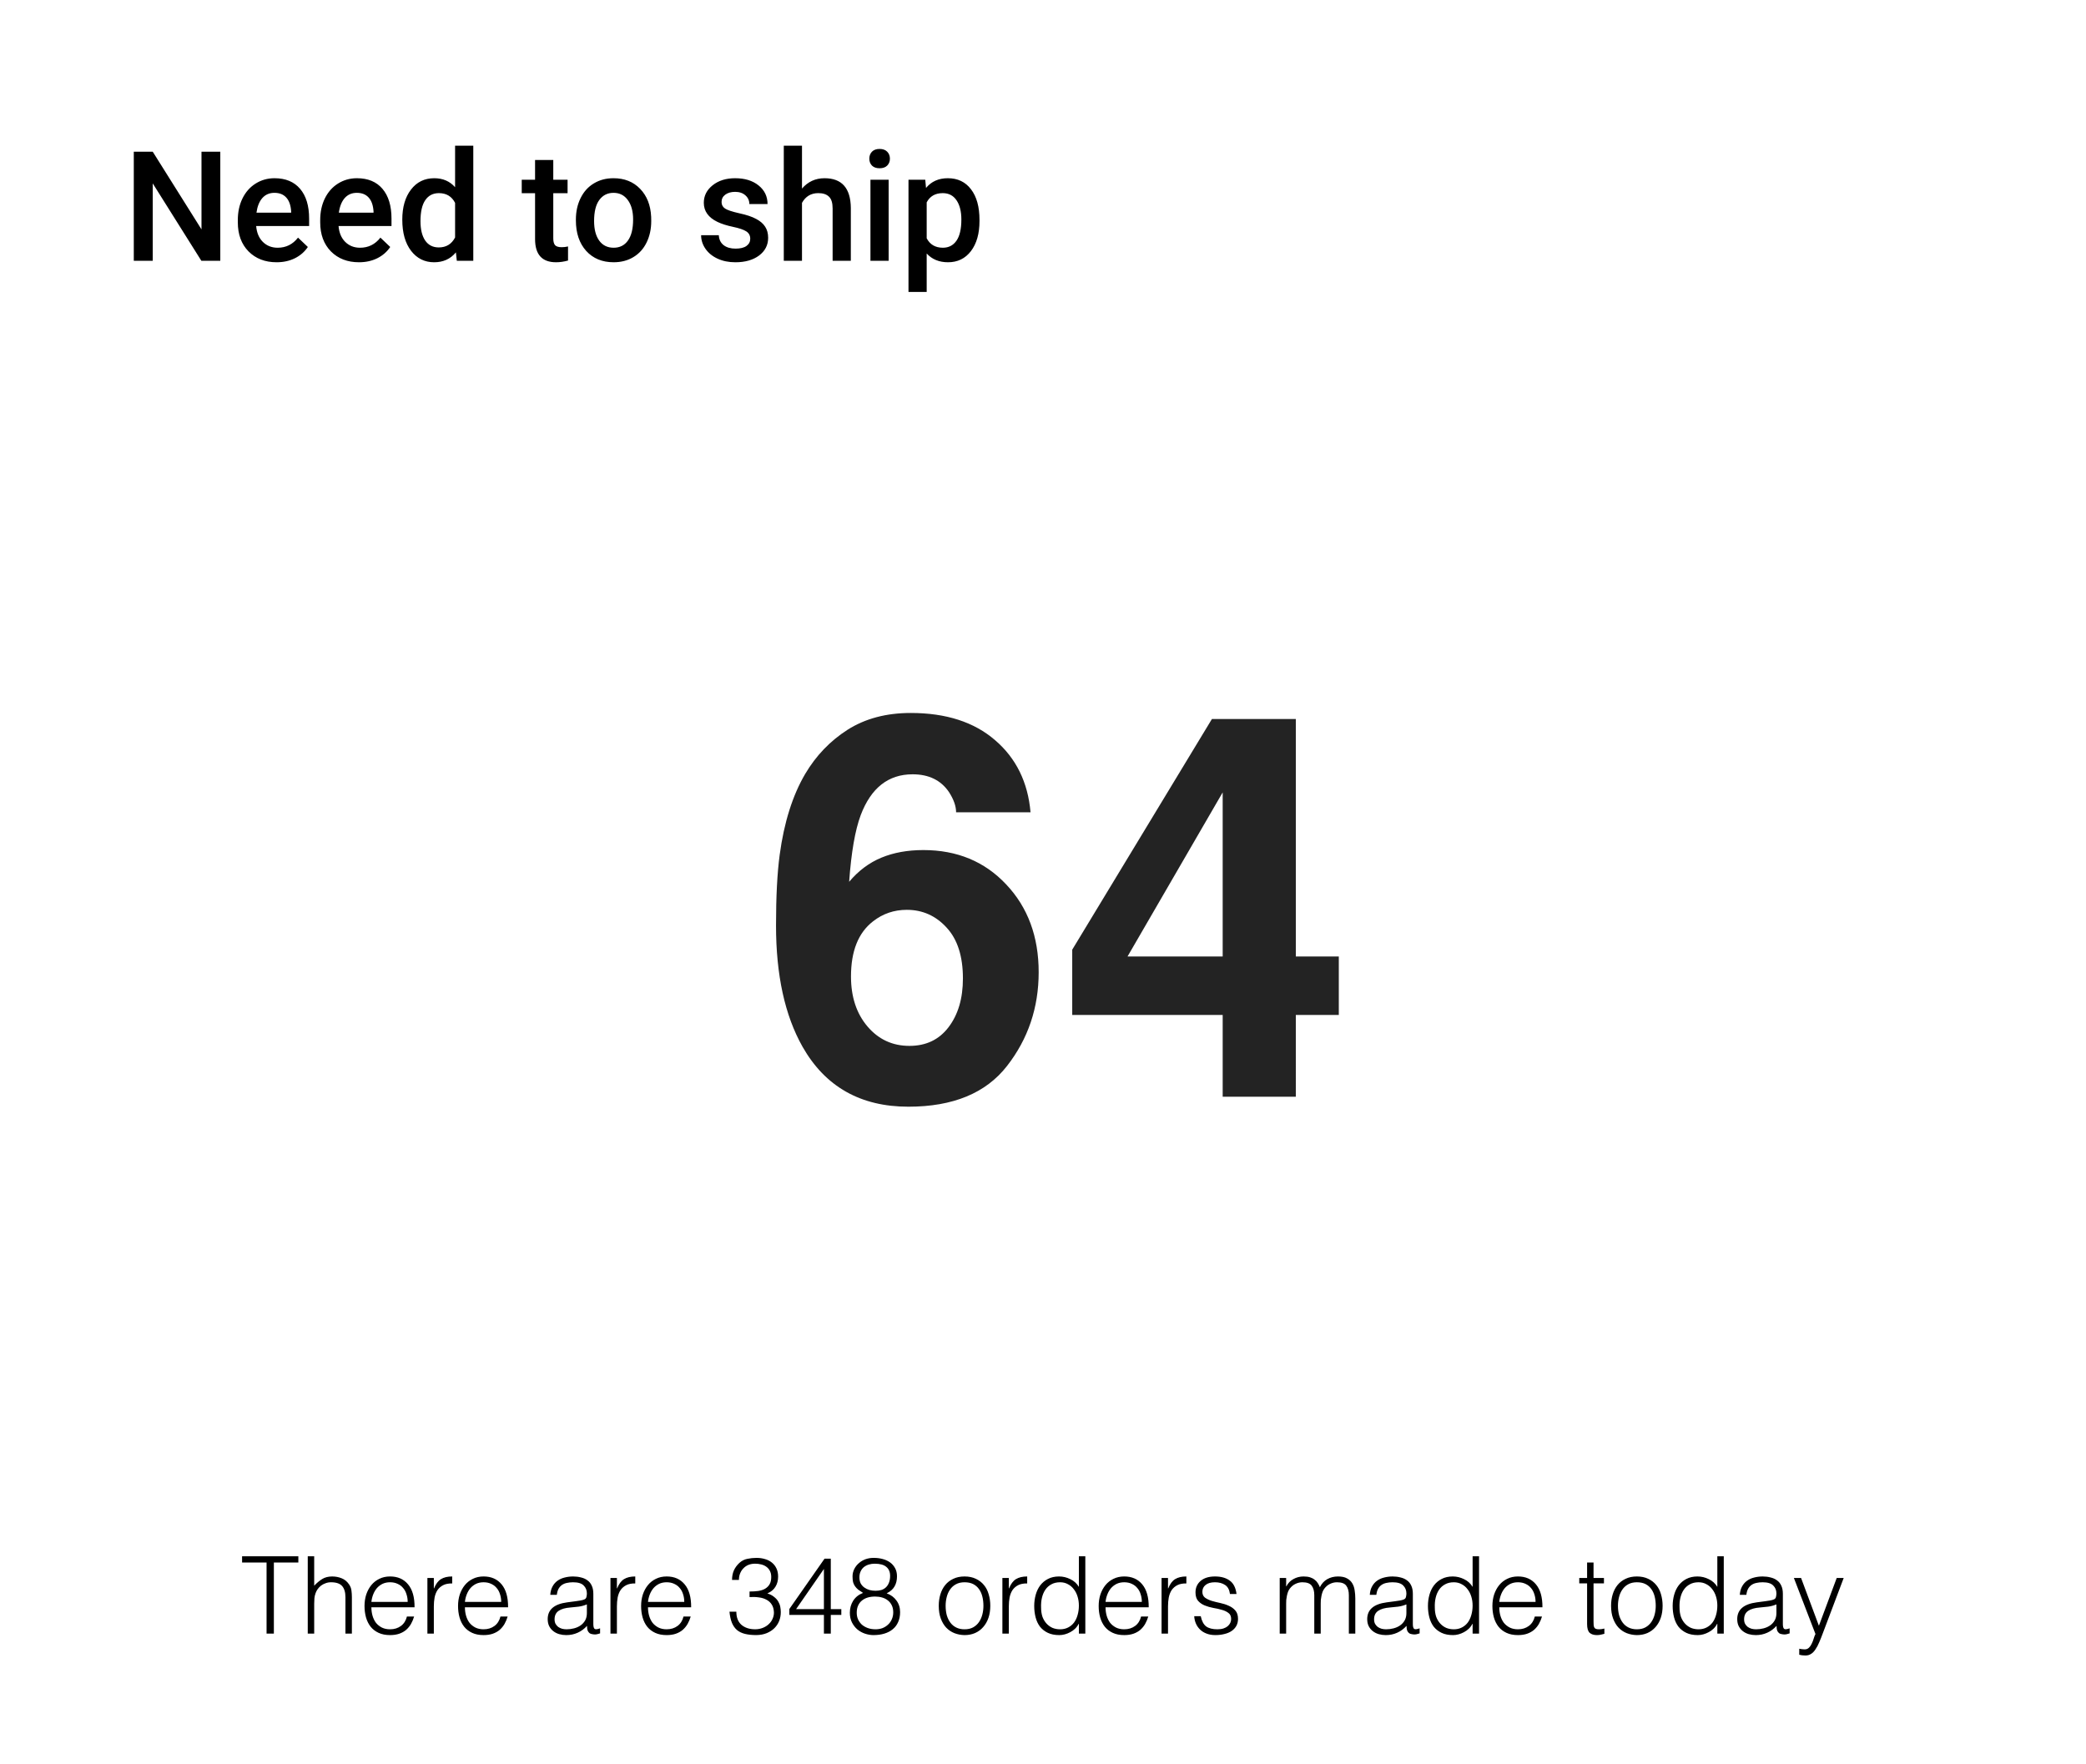 <svg xmlns="http://www.w3.org/2000/svg" width="272" height="230" fill="none" viewBox="0 0 272 230">
    <g clip-path="url(#prefix__clip0)">
        <g filter="url(#prefix__filter0_dd)">
            <rect width="272" height="230" fill="#fff" rx="10"/>
        </g>
        <path fill="#000" d="M28.725 34h-2.471l-6.338-10.088V34h-2.47V19.781h2.47l6.357 10.127V19.781h2.452V34zm7.343.195c-1.503 0-2.724-.472-3.662-1.416-.93-.95-1.396-2.213-1.396-3.789v-.293c0-1.054.202-1.995.605-2.822.41-.833.983-1.481 1.719-1.943.736-.463 1.556-.694 2.46-.694 1.44 0 2.55.46 3.331 1.377.788.918 1.182 2.217 1.182 3.897v.957h-6.905c.072.872.362 1.562.87 2.07.514.508 1.158.762 1.933.762 1.087 0 1.973-.44 2.656-1.319l1.28 1.221c-.424.632-.99 1.123-1.7 1.475-.703.345-1.494.517-2.373.517zm-.283-9.052c-.65 0-1.178.227-1.582.683-.397.456-.65 1.09-.762 1.904h4.522v-.175c-.052-.795-.264-1.393-.635-1.797-.371-.41-.885-.615-1.543-.615zm11.026 9.052c-1.504 0-2.725-.472-3.663-1.416-.93-.95-1.396-2.213-1.396-3.789v-.293c0-1.054.202-1.995.605-2.822.41-.833.983-1.481 1.72-1.943.735-.463 1.555-.694 2.46-.694 1.439 0 2.549.46 3.33 1.377.788.918 1.182 2.217 1.182 3.897v.957h-6.904c.071.872.36 1.562.869 2.07.514.508 1.158.762 1.933.762 1.087 0 1.973-.44 2.656-1.319l1.28 1.221c-.423.632-.99 1.123-1.7 1.475-.703.345-1.493.517-2.373.517zm-.284-9.052c-.65 0-1.178.227-1.582.683-.397.456-.65 1.09-.761 1.904h4.521v-.175c-.052-.795-.264-1.393-.635-1.797-.37-.41-.885-.615-1.543-.615zm5.928 3.496c0-1.628.378-2.933 1.133-3.916.755-.99 1.767-1.485 3.037-1.485 1.12 0 2.025.39 2.715 1.172V19h2.373v15h-2.148l-.118-1.094c-.71.86-1.657 1.29-2.842 1.29-1.236 0-2.24-.499-3.007-1.495-.762-.996-1.143-2.35-1.143-4.062zm2.373.205c0 1.074.205 1.914.615 2.52.417.598 1.006.898 1.768.898.97 0 1.68-.433 2.129-1.3v-4.51c-.436-.847-1.14-1.27-2.11-1.27-.768 0-1.36.306-1.777.918-.417.605-.625 1.52-.625 2.744zm17.315-7.979v2.569h1.865v1.757h-1.865v5.899c0 .404.078.697.234.879.163.175.45.263.86.263.273 0 .55-.032.83-.097v1.836c-.541.15-1.062.224-1.563.224-1.823 0-2.735-1.005-2.735-3.017V25.19h-1.738v-1.757h1.738v-2.569h2.374zm2.949 7.754c0-1.035.205-1.966.615-2.793.41-.833.986-1.471 1.729-1.914.742-.45 1.595-.674 2.558-.674 1.426 0 2.582.46 3.467 1.377.892.918 1.374 2.136 1.445 3.653l.01.556c0 1.042-.202 1.973-.605 2.793-.398.82-.97 1.455-1.72 1.905-.741.449-1.6.673-2.577.673-1.491 0-2.686-.495-3.584-1.484-.892-.996-1.338-2.321-1.338-3.975v-.117zm2.373.205c0 1.087.224 1.94.674 2.559.449.612 1.074.918 1.875.918.8 0 1.422-.313 1.865-.938.45-.625.674-1.54.674-2.744 0-1.068-.231-1.914-.694-2.539-.455-.625-1.077-.937-1.865-.937-.775 0-1.39.309-1.846.927-.455.612-.683 1.53-.683 2.754zm20.361 2.305c0-.423-.176-.745-.527-.967-.345-.221-.921-.417-1.729-.586-.807-.17-1.48-.384-2.021-.644-1.185-.573-1.778-1.403-1.778-2.49 0-.912.385-1.674 1.153-2.286.768-.612 1.745-.918 2.93-.918 1.263 0 2.281.313 3.056.938.781.625 1.172 1.435 1.172 2.431h-2.373c0-.455-.17-.833-.508-1.132-.338-.306-.788-.46-1.347-.46-.521 0-.948.121-1.28.362-.325.24-.488.563-.488.967 0 .364.153.647.459.85.306.201.924.406 1.855.615.931.201 1.66.446 2.188.732.534.28.928.619 1.181 1.016.261.397.391.879.391 1.445 0 .95-.394 1.722-1.181 2.314-.788.586-1.82.88-3.096.88-.866 0-1.638-.157-2.315-.47-.677-.312-1.204-.742-1.582-1.288-.377-.547-.566-1.137-.566-1.768h2.305c.032.56.244.993.634 1.299.391.3.909.449 1.553.449.625 0 1.1-.117 1.426-.352.325-.24.488-.553.488-.937zm6.748-6.543c.775-.898 1.755-1.348 2.94-1.348 2.252 0 3.395 1.286 3.427 3.858V34h-2.373v-6.816c0-.73-.159-1.244-.478-1.543-.313-.306-.775-.46-1.387-.46-.95 0-1.66.424-2.129 1.27V34h-2.373V19h2.373v5.586zM115.873 34H113.5V23.434h2.373V34zm-2.519-13.31c0-.365.113-.668.341-.909.235-.24.567-.361.996-.361.43 0 .762.12.997.361.234.241.351.544.351.909 0 .357-.117.657-.351.898-.235.234-.567.351-.997.351-.429 0-.761-.117-.996-.351-.228-.241-.341-.54-.341-.899zm14.365 8.134c0 1.634-.371 2.94-1.114 3.916-.742.97-1.738 1.455-2.988 1.455-1.159 0-2.086-.38-2.783-1.142v5.01h-2.373v-14.63h2.187l.098 1.075c.697-.846 1.644-1.27 2.842-1.27 1.289 0 2.298.482 3.027 1.446.736.957 1.104 2.288 1.104 3.994v.146zm-2.364-.205c0-1.055-.211-1.891-.634-2.51-.417-.618-1.016-.927-1.797-.927-.97 0-1.667.4-2.09 1.2v4.688c.43.82 1.133 1.23 2.109 1.23.756 0 1.345-.302 1.768-.907.43-.612.644-1.537.644-2.774zM31.566 202.92h7.336v.812H35.71V213h-.952v-9.268h-3.192v-.812zM40.129 213v-10.08h.84v3.836c.336-.355.681-.644 1.036-.868.364-.224.798-.336 1.302-.336.448 0 .863.079 1.246.238.383.149.705.415.966.798.177.261.28.532.308.812.037.271.056.555.056.854V213h-.84v-4.732c0-.653-.145-1.143-.434-1.47-.29-.327-.77-.49-1.442-.49-.261 0-.5.042-.714.126-.215.075-.41.177-.588.308-.168.131-.313.28-.434.448-.121.168-.215.345-.28.532-.084.233-.135.457-.154.672-.019.215-.028.448-.028.7V213h-.84zm13.03-4.13c0-.355-.052-.686-.155-.994-.093-.317-.238-.588-.434-.812-.186-.233-.424-.415-.714-.546-.289-.14-.62-.21-.994-.21-.373 0-.704.07-.994.21-.28.14-.522.327-.728.56-.196.233-.354.504-.476.812-.12.308-.2.635-.238.98h4.732zm-4.733.7c0 .392.052.765.154 1.12.103.345.252.649.448.91.206.252.462.457.77.616.308.149.663.224 1.064.224.551 0 1.022-.145 1.414-.434.392-.289.654-.7.784-1.232h.938c-.102.345-.238.667-.406.966-.168.289-.378.546-.63.77-.252.215-.55.383-.896.504-.345.121-.746.182-1.204.182-.578 0-1.078-.098-1.498-.294-.42-.196-.765-.462-1.036-.798-.27-.345-.47-.747-.602-1.204-.13-.467-.196-.966-.196-1.498s.075-1.031.224-1.498c.16-.467.378-.873.658-1.218.29-.355.64-.63 1.05-.826.411-.205.878-.308 1.4-.308 1 0 1.783.345 2.352 1.036.57.681.85 1.675.84 2.982h-5.628zM56.57 213h-.84v-7.252h.84v1.358h.028c.233-.579.532-.98.896-1.204.373-.233.863-.35 1.47-.35v.91c-.476-.009-.868.065-1.176.224-.308.159-.556.373-.742.644-.178.271-.304.593-.378.966-.066.364-.098.747-.098 1.148V213zm8.784-4.13c0-.355-.052-.686-.154-.994-.094-.317-.238-.588-.434-.812-.187-.233-.425-.415-.714-.546-.29-.14-.621-.21-.994-.21-.374 0-.705.07-.994.21-.28.14-.523.327-.728.56-.196.233-.355.504-.476.812-.122.308-.201.635-.238.98h4.732zm-4.732.7c0 .392.051.765.154 1.12.102.345.252.649.448.91.205.252.462.457.77.616.308.149.662.224 1.064.224.55 0 1.022-.145 1.414-.434.392-.289.653-.7.784-1.232h.938c-.103.345-.238.667-.406.966-.168.289-.378.546-.63.77-.252.215-.551.383-.896.504-.346.121-.747.182-1.204.182-.579 0-1.078-.098-1.498-.294-.42-.196-.766-.462-1.036-.798-.271-.345-.472-.747-.602-1.204-.131-.467-.196-.966-.196-1.498s.074-1.031.224-1.498c.158-.467.378-.873.658-1.218.289-.355.639-.63 1.05-.826.41-.205.877-.308 1.4-.308.998 0 1.782.345 2.352 1.036.569.681.849 1.675.84 2.982h-5.628zm15.903-.378c-.354.149-.714.247-1.078.294-.364.047-.728.084-1.091.112-.644.047-1.148.191-1.512.434-.355.243-.532.611-.532 1.106 0 .224.041.42.126.588.093.159.21.294.35.406.149.103.317.182.504.238.195.047.391.07.587.07.337 0 .663-.042.98-.126.318-.084.598-.21.84-.378.252-.177.453-.397.603-.658.149-.271.223-.588.223-.952v-1.134zm-1.413-.42c.158-.019.345-.047.56-.084.224-.037.406-.089.546-.154s.224-.173.251-.322c.038-.159.056-.303.056-.434 0-.429-.14-.779-.42-1.05-.27-.28-.732-.42-1.386-.42-.289 0-.555.028-.797.084-.243.047-.458.135-.644.266-.178.121-.327.289-.449.504-.111.205-.186.467-.223.784h-.855c.028-.429.126-.793.294-1.092.168-.308.383-.555.644-.742.271-.196.58-.336.925-.42.354-.093.727-.14 1.12-.14.364 0 .704.042 1.022.126.326.075.606.201.84.378.242.168.429.397.56.686.14.289.21.644.21 1.064v3.948c0 .327.055.537.168.63.12.084.359.061.713-.07v.658l-.293.084c-.122.037-.243.056-.364.056-.131 0-.257-.014-.379-.042-.14-.019-.251-.061-.335-.126-.085-.075-.154-.159-.21-.252-.047-.103-.08-.21-.099-.322-.018-.121-.027-.247-.027-.378-.355.392-.761.691-1.219.896-.457.205-.951.308-1.483.308-.318 0-.626-.042-.924-.126-.29-.084-.546-.215-.77-.392-.225-.177-.402-.392-.532-.644-.131-.261-.197-.569-.197-.924 0-1.232.845-1.96 2.534-2.184l1.163-.154zM80.44 213h-.84v-7.252h.84v1.358h.028c.233-.579.532-.98.896-1.204.373-.233.863-.35 1.47-.35v.91c-.476-.009-.868.065-1.176.224-.308.159-.556.373-.742.644-.178.271-.304.593-.378.966-.066.364-.098.747-.098 1.148V213zm8.784-4.13c0-.355-.051-.686-.154-.994-.093-.317-.238-.588-.434-.812-.187-.233-.425-.415-.714-.546-.29-.14-.62-.21-.994-.21s-.705.07-.994.21c-.28.14-.523.327-.728.56-.196.233-.355.504-.476.812-.121.308-.2.635-.238.98h4.732zm-4.732.7c0 .392.051.765.154 1.12.102.345.252.649.448.91.205.252.462.457.77.616.308.149.663.224 1.064.224.55 0 1.022-.145 1.414-.434.392-.289.653-.7.784-1.232h.938c-.103.345-.238.667-.406.966-.168.289-.378.546-.63.77-.252.215-.55.383-.896.504s-.747.182-1.204.182c-.579 0-1.078-.098-1.498-.294-.42-.196-.766-.462-1.036-.798-.27-.345-.471-.747-.602-1.204-.13-.467-.196-.966-.196-1.498s.075-1.031.224-1.498c.159-.467.378-.873.658-1.218.29-.355.64-.63 1.05-.826.41-.205.877-.308 1.4-.308.998 0 1.782.345 2.352 1.036.57.681.85 1.675.84 2.982h-5.628zm13.244-2.058c.42 0 .802-.023 1.148-.07.345-.056.639-.154.882-.294.252-.149.448-.345.588-.588.14-.243.21-.555.21-.938 0-.308-.056-.569-.168-.784-.112-.224-.266-.406-.462-.546-.187-.14-.411-.243-.672-.308-.252-.065-.518-.098-.798-.098-.318 0-.607.051-.868.154-.252.103-.472.252-.658.448-.187.187-.332.411-.434.672-.103.252-.154.532-.154.84h-.896c0-.448.074-.849.224-1.204.158-.364.4-.7.728-1.008.308-.28.653-.457 1.036-.532.392-.084.793-.126 1.204-.126.392 0 .756.051 1.092.154.345.093.644.243.896.448.252.196.452.448.602.756.149.308.224.667.224 1.078 0 .513-.117.957-.35 1.33-.224.373-.574.663-1.05.868.354.112.644.261.868.448.233.177.415.378.546.602.13.215.219.443.266.686.046.243.07.476.07.7 0 .411-.07.793-.21 1.148-.14.355-.346.667-.616.938-.271.271-.607.49-1.008.658-.392.159-.84.243-1.344.252-.57 0-1.064-.051-1.484-.154-.42-.103-.77-.271-1.05-.504-.28-.243-.5-.555-.658-.938-.16-.392-.266-.877-.322-1.456h.896c0 .756.224 1.33.672 1.722.457.383 1.05.574 1.778.574.354 0 .686-.061.994-.182.308-.121.569-.285.784-.49.224-.205.392-.443.504-.714.121-.271.177-.551.168-.84-.019-.401-.112-.733-.28-.994-.168-.271-.397-.481-.686-.63-.28-.159-.612-.261-.994-.308-.383-.056-.79-.07-1.218-.042v-.728zm9.697 3.052h-4.508v-.77l4.592-6.566h.812v6.58h1.372v.756h-1.372V213h-.896v-2.436zm-3.626-.756h3.626v-5.236l-3.626 5.236zm10.299-1.638c-.345 0-.662.042-.952.126-.289.084-.541.215-.756.392-.214.168-.382.387-.504.658-.121.261-.182.574-.182.938 0 .308.056.593.168.854.122.261.285.49.49.686.215.187.472.336.77.448.308.112.649.168 1.022.168.327 0 .63-.051.91-.154.28-.112.523-.266.728-.462.215-.196.378-.429.49-.7.122-.271.182-.569.182-.896 0-.345-.06-.644-.182-.896-.121-.261-.289-.476-.504-.644-.214-.177-.466-.308-.756-.392-.289-.084-.597-.126-.924-.126zm-.042-4.284c-.28 0-.541.037-.784.112-.242.075-.457.187-.644.336-.177.149-.317.336-.42.56-.102.224-.154.481-.154.77 0 .308.056.574.168.798.122.215.28.392.476.532.196.14.42.247.672.322.252.065.514.098.784.098.271 0 .523-.033.756-.098.234-.075.434-.191.602-.35.168-.159.299-.359.392-.602.103-.243.154-.541.154-.896 0-.504-.163-.891-.49-1.162-.326-.28-.83-.42-1.512-.42zm-1.526 3.808c-.242-.149-.452-.289-.63-.42-.168-.14-.308-.289-.42-.448-.112-.159-.196-.336-.252-.532-.046-.205-.07-.457-.07-.756 0-.336.075-.653.224-.952.15-.299.35-.555.602-.77.252-.224.546-.397.882-.518.346-.121.714-.177 1.106-.168.374 0 .738.047 1.092.14.364.093.686.238.966.434.28.196.504.448.672.756.168.299.252.658.252 1.078 0 .513-.107.952-.322 1.316-.205.364-.546.663-1.022.896.542.196.966.509 1.274.938.318.429.476.933.476 1.512 0 .485-.084.915-.252 1.288-.158.373-.392.686-.7.938-.298.252-.662.443-1.092.574-.429.131-.905.196-1.428.196-.354 0-.718-.061-1.092-.182-.364-.121-.695-.303-.994-.546-.289-.243-.527-.546-.714-.91-.186-.364-.28-.789-.28-1.274 0-.588.145-1.111.434-1.568.299-.467.728-.807 1.288-1.022zm13.23 5.502c-.467-.009-.905-.093-1.316-.252-.401-.159-.756-.397-1.064-.714-.299-.317-.537-.714-.714-1.19-.177-.476-.266-1.031-.266-1.666 0-.532.07-1.027.21-1.484.14-.467.35-.873.63-1.218s.63-.616 1.05-.812c.42-.205.91-.308 1.47-.308.569 0 1.064.103 1.484.308.42.196.77.467 1.05.812.28.336.485.737.616 1.204.14.467.21.966.21 1.498 0 .579-.079 1.101-.238 1.568-.159.467-.387.868-.686 1.204-.289.336-.644.597-1.064.784-.411.177-.868.266-1.372.266zm2.464-3.822c0-.429-.047-.831-.14-1.204-.093-.373-.238-.695-.434-.966-.196-.28-.448-.499-.756-.658-.308-.159-.686-.238-1.134-.238-.439 0-.817.089-1.134.266-.308.168-.56.397-.756.686-.196.28-.341.607-.434.98-.093.364-.14.742-.14 1.134 0 .448.051.863.154 1.246.112.373.271.695.476.966.205.271.462.481.77.63.308.149.663.224 1.064.224.439 0 .812-.084 1.12-.252.317-.177.574-.411.77-.7.196-.289.341-.616.434-.98.093-.364.14-.742.14-1.134zm3.313 3.626h-.84v-7.252h.84v1.358h.028c.234-.579.532-.98.896-1.204.374-.233.864-.35 1.47-.35v.91c-.476-.009-.868.065-1.176.224-.308.159-.555.373-.742.644-.177.271-.303.593-.378.966-.065.364-.098.747-.098 1.148V213zm9.134-3.654c0-.411-.056-.798-.168-1.162-.112-.373-.275-.695-.49-.966-.205-.28-.462-.499-.77-.658-.298-.168-.639-.252-1.022-.252-.438 0-.816.089-1.134.266-.317.168-.578.401-.784.7-.205.299-.354.649-.448 1.05-.093.392-.13.817-.112 1.274 0 .457.061.863.182 1.218.131.345.308.639.532.882.224.243.486.429.784.56.299.121.626.182.98.182.392 0 .742-.079 1.05-.238.308-.159.565-.373.77-.644.206-.28.36-.607.462-.98.112-.383.168-.793.168-1.232zm0-6.426h.84V213h-.84v-1.274h-.028c-.121.243-.28.457-.476.644-.186.177-.396.327-.63.448-.224.121-.457.215-.7.28-.242.065-.48.098-.714.098-.588 0-1.087-.098-1.498-.294-.41-.196-.751-.462-1.022-.798-.261-.345-.452-.751-.574-1.218-.121-.467-.182-.966-.182-1.498 0-.504.066-.989.196-1.456.131-.467.327-.873.588-1.218.271-.355.607-.635 1.008-.84.411-.215.892-.322 1.442-.322.514 0 1.004.117 1.47.35.476.224.85.56 1.12 1.008v-3.99zm8.209 5.95c0-.355-.051-.686-.154-.994-.093-.317-.238-.588-.434-.812-.187-.233-.425-.415-.714-.546-.289-.14-.621-.21-.994-.21s-.705.07-.994.21c-.28.14-.523.327-.728.56-.196.233-.355.504-.476.812-.121.308-.201.635-.238.98h4.732zm-4.732.7c0 .392.051.765.154 1.12.103.345.252.649.448.91.205.252.462.457.77.616.308.149.663.224 1.064.224.551 0 1.022-.145 1.414-.434.392-.289.653-.7.784-1.232h.938c-.103.345-.238.667-.406.966-.168.289-.378.546-.63.77-.252.215-.551.383-.896.504s-.747.182-1.204.182c-.579 0-1.078-.098-1.498-.294-.42-.196-.765-.462-1.036-.798-.271-.345-.471-.747-.602-1.204-.131-.467-.196-.966-.196-1.498s.075-1.031.224-1.498c.159-.467.378-.873.658-1.218.289-.355.639-.63 1.05-.826.411-.205.877-.308 1.4-.308.999 0 1.783.345 2.352 1.036.569.681.849 1.675.84 2.982h-5.628zM152.3 213h-.84v-7.252h.84v1.358h.028c.233-.579.532-.98.896-1.204.373-.233.863-.35 1.47-.35v.91c-.476-.009-.868.065-1.176.224-.308.159-.555.373-.742.644-.177.271-.303.593-.378.966-.065.364-.098.747-.098 1.148V213zm4.27-2.268c.131.625.364 1.069.7 1.33.346.252.836.378 1.47.378.308 0 .574-.037.798-.112.224-.075.406-.173.546-.294.15-.131.262-.275.336-.434.075-.159.112-.327.112-.504 0-.355-.116-.616-.35-.784-.224-.177-.508-.313-.854-.406-.345-.103-.718-.187-1.12-.252-.401-.075-.774-.182-1.12-.322-.345-.14-.634-.341-.868-.602-.224-.261-.336-.63-.336-1.106 0-.607.22-1.101.658-1.484.448-.392 1.078-.588 1.89-.588.784 0 1.419.177 1.904.532.495.345.794.929.896 1.75h-.854c-.074-.56-.289-.952-.644-1.176-.345-.233-.784-.35-1.316-.35s-.938.117-1.218.35c-.28.224-.42.523-.42.896 0 .327.112.579.336.756.234.168.523.308.868.42.346.103.719.196 1.12.28.402.084.775.205 1.12.364.346.149.63.355.854.616.234.261.35.625.35 1.092 0 .345-.074.653-.224.924-.149.261-.354.481-.616.658-.261.177-.574.308-.938.392-.354.093-.746.14-1.176.14-.429 0-.812-.065-1.148-.196-.326-.121-.606-.294-.84-.518-.233-.224-.415-.485-.546-.784-.13-.299-.205-.621-.224-.966h.854zM167.705 213h-.84v-7.252h.84v1.092h.028c.214-.42.522-.737.924-.952.401-.224.84-.336 1.316-.336.336 0 .62.037.854.112.233.075.429.177.588.308.168.121.303.266.406.434.112.168.205.35.28.546.242-.476.564-.826.966-1.05.41-.233.877-.35 1.4-.35.494 0 .886.084 1.176.252.298.159.527.373.686.644.158.261.261.565.308.91.056.345.084.7.084 1.064V213h-.84v-5.012c0-.523-.112-.933-.336-1.232-.215-.299-.621-.448-1.218-.448-.308 0-.607.07-.896.21-.28.131-.528.336-.742.616-.094.121-.173.266-.238.434-.056.159-.103.327-.14.504-.038.177-.066.355-.084.532-.01.177-.014.341-.014.49V213h-.84v-5.012c0-.523-.112-.933-.336-1.232-.215-.299-.621-.448-1.218-.448-.308 0-.607.07-.896.21-.28.131-.528.336-.742.616-.094.121-.173.266-.238.434-.056.159-.103.327-.14.504-.038.177-.066.355-.084.532-.01.177-.014.341-.014.49V213zm15.68-3.808c-.355.149-.714.247-1.078.294-.364.047-.728.084-1.092.112-.644.047-1.148.191-1.512.434-.355.243-.532.611-.532 1.106 0 .224.042.42.126.588.093.159.21.294.35.406.149.103.317.182.504.238.196.047.392.07.588.07.336 0 .663-.042.98-.126.317-.084.597-.21.84-.378.252-.177.453-.397.602-.658.149-.271.224-.588.224-.952v-1.134zm-1.414-.42c.159-.019.345-.047.56-.084.224-.037.406-.089.546-.154s.224-.173.252-.322c.037-.159.056-.303.056-.434 0-.429-.14-.779-.42-1.05-.271-.28-.733-.42-1.386-.42-.289 0-.555.028-.798.084-.243.047-.457.135-.644.266-.177.121-.327.289-.448.504-.112.205-.187.467-.224.784h-.854c.028-.429.126-.793.294-1.092.168-.308.383-.555.644-.742.271-.196.579-.336.924-.42.355-.093.728-.14 1.12-.14.364 0 .705.042 1.022.126.327.075.607.201.84.378.243.168.429.397.56.686.14.289.21.644.21 1.064v3.948c0 .327.056.537.168.63.121.084.359.061.714-.07v.658l-.294.084c-.121.037-.243.056-.364.056-.131 0-.257-.014-.378-.042-.14-.019-.252-.061-.336-.126-.084-.075-.154-.159-.21-.252-.047-.103-.079-.21-.098-.322-.019-.121-.028-.247-.028-.378-.355.392-.761.691-1.218.896-.457.205-.952.308-1.484.308-.317 0-.625-.042-.924-.126-.289-.084-.546-.215-.77-.392-.224-.177-.401-.392-.532-.644-.131-.261-.196-.569-.196-.924 0-1.232.845-1.96 2.534-2.184l1.162-.154zm10.047.574c0-.411-.056-.798-.168-1.162-.112-.373-.275-.695-.49-.966-.205-.28-.462-.499-.77-.658-.299-.168-.639-.252-1.022-.252-.439 0-.817.089-1.134.266-.317.168-.579.401-.784.7-.205.299-.355.649-.448 1.05-.093.392-.131.817-.112 1.274 0 .457.061.863.182 1.218.131.345.308.639.532.882.224.243.485.429.784.56.299.121.625.182.98.182.392 0 .742-.079 1.05-.238.308-.159.565-.373.77-.644.205-.28.359-.607.462-.98.112-.383.168-.793.168-1.232zm0-6.426h.84V213h-.84v-1.274h-.028c-.121.243-.28.457-.476.644-.187.177-.397.327-.63.448-.224.121-.457.215-.7.28-.243.065-.481.098-.714.098-.588 0-1.087-.098-1.498-.294-.411-.196-.751-.462-1.022-.798-.261-.345-.453-.751-.574-1.218-.121-.467-.182-.966-.182-1.498 0-.504.065-.989.196-1.456.131-.467.327-.873.588-1.218.271-.355.607-.635 1.008-.84.411-.215.891-.322 1.442-.322.513 0 1.003.117 1.47.35.476.224.849.56 1.12 1.008v-3.99zm8.209 5.95c0-.355-.052-.686-.154-.994-.094-.317-.238-.588-.434-.812-.187-.233-.425-.415-.714-.546-.29-.14-.621-.21-.994-.21-.374 0-.705.07-.994.21-.28.14-.523.327-.728.56-.196.233-.355.504-.476.812-.122.308-.201.635-.238.98h4.732zm-4.732.7c0 .392.051.765.154 1.12.102.345.252.649.448.91.205.252.462.457.77.616.308.149.662.224 1.064.224.55 0 1.022-.145 1.414-.434.392-.289.653-.7.784-1.232h.938c-.103.345-.238.667-.406.966-.168.289-.378.546-.63.77-.252.215-.551.383-.896.504-.346.121-.747.182-1.204.182-.579 0-1.078-.098-1.498-.294-.42-.196-.766-.462-1.036-.798-.271-.345-.472-.747-.602-1.204-.131-.467-.196-.966-.196-1.498s.074-1.031.224-1.498c.158-.467.378-.873.658-1.218.289-.355.639-.63 1.05-.826.41-.205.877-.308 1.4-.308.998 0 1.782.345 2.352 1.036.569.681.849 1.675.84 2.982h-5.628zm13.706 3.458c-.103.019-.238.051-.406.098-.168.047-.355.07-.56.07-.42 0-.742-.103-.966-.308-.215-.215-.322-.593-.322-1.134v-5.306h-1.022v-.7h1.022v-2.016h.84v2.016h1.358v.7h-1.358v4.97c0 .177.004.331.014.462.009.131.037.238.084.322.046.084.116.145.21.182.102.037.242.056.42.056.112 0 .224-.009.336-.028.121-.019.238-.042.35-.07v.686zm4.232.168c-.467-.009-.905-.093-1.316-.252-.401-.159-.756-.397-1.064-.714-.299-.317-.537-.714-.714-1.19-.177-.476-.266-1.031-.266-1.666 0-.532.07-1.027.21-1.484.14-.467.35-.873.63-1.218s.63-.616 1.05-.812c.42-.205.91-.308 1.47-.308.569 0 1.064.103 1.484.308.42.196.77.467 1.05.812.28.336.485.737.616 1.204.14.467.21.966.21 1.498 0 .579-.079 1.101-.238 1.568-.159.467-.387.868-.686 1.204-.289.336-.644.597-1.064.784-.411.177-.868.266-1.372.266zm2.464-3.822c0-.429-.047-.831-.14-1.204-.093-.373-.238-.695-.434-.966-.196-.28-.448-.499-.756-.658-.308-.159-.686-.238-1.134-.238-.439 0-.817.089-1.134.266-.308.168-.56.397-.756.686-.196.28-.341.607-.434.98-.093.364-.14.742-.14 1.134 0 .448.051.863.154 1.246.112.373.271.695.476.966.205.271.462.481.77.63.308.149.663.224 1.064.224.439 0 .812-.084 1.12-.252.317-.177.574-.411.77-.7.196-.289.341-.616.434-.98.093-.364.14-.742.14-1.134zm8.031-.028c0-.411-.056-.798-.168-1.162-.112-.373-.275-.695-.49-.966-.205-.28-.462-.499-.77-.658-.298-.168-.639-.252-1.022-.252-.438 0-.816.089-1.134.266-.317.168-.578.401-.784.7-.205.299-.354.649-.448 1.05-.093.392-.13.817-.112 1.274 0 .457.061.863.182 1.218.131.345.308.639.532.882.224.243.486.429.784.56.299.121.626.182.98.182.392 0 .742-.079 1.05-.238.308-.159.565-.373.77-.644.206-.28.36-.607.462-.98.112-.383.168-.793.168-1.232zm0-6.426h.84V213h-.84v-1.274h-.028c-.121.243-.28.457-.476.644-.186.177-.396.327-.63.448-.224.121-.457.215-.7.28-.242.065-.48.098-.714.098-.588 0-1.087-.098-1.498-.294-.41-.196-.751-.462-1.022-.798-.261-.345-.452-.751-.574-1.218-.121-.467-.182-.966-.182-1.498 0-.504.066-.989.196-1.456.131-.467.327-.873.588-1.218.271-.355.607-.635 1.008-.84.411-.215.892-.322 1.442-.322.514 0 1.004.117 1.47.35.476.224.85.56 1.12 1.008v-3.99zm7.705 6.272c-.355.149-.714.247-1.078.294-.364.047-.728.084-1.092.112-.644.047-1.148.191-1.512.434-.355.243-.532.611-.532 1.106 0 .224.042.42.126.588.093.159.21.294.35.406.149.103.317.182.504.238.196.047.392.07.588.07.336 0 .663-.042.98-.126.317-.084.597-.21.84-.378.252-.177.453-.397.602-.658.149-.271.224-.588.224-.952v-1.134zm-1.414-.42c.159-.019.345-.047.56-.084.224-.037.406-.089.546-.154s.224-.173.252-.322c.037-.159.056-.303.056-.434 0-.429-.14-.779-.42-1.05-.271-.28-.733-.42-1.386-.42-.289 0-.555.028-.798.084-.243.047-.457.135-.644.266-.177.121-.327.289-.448.504-.112.205-.187.467-.224.784h-.854c.028-.429.126-.793.294-1.092.168-.308.383-.555.644-.742.271-.196.579-.336.924-.42.355-.093.728-.14 1.12-.14.364 0 .705.042 1.022.126.327.075.607.201.84.378.243.168.429.397.56.686.14.289.21.644.21 1.064v3.948c0 .327.056.537.168.63.121.084.359.061.714-.07v.658l-.294.084c-.121.037-.243.056-.364.056-.131 0-.257-.014-.378-.042-.14-.019-.252-.061-.336-.126-.084-.075-.154-.159-.21-.252-.047-.103-.079-.21-.098-.322-.019-.121-.028-.247-.028-.378-.355.392-.761.691-1.218.896-.457.205-.952.308-1.484.308-.317 0-.625-.042-.924-.126-.289-.084-.546-.215-.77-.392-.224-.177-.401-.392-.532-.644-.131-.261-.196-.569-.196-.924 0-1.232.845-1.96 2.534-2.184l1.162-.154zm4.391 6.202l.336.056c.122.019.243.028.364.028.234 0 .425-.075.574-.224.15-.149.271-.331.364-.546.103-.205.187-.425.252-.658.066-.224.14-.415.224-.574l-2.814-7.308h.938l2.324 6.23 2.324-6.23h.91l-2.702 7.154c-.168.457-.331.868-.49 1.232-.149.364-.312.672-.49.924-.168.261-.359.457-.574.588-.205.14-.452.21-.742.21-.149 0-.294-.009-.434-.028-.13-.019-.252-.042-.364-.07v-.784z"/>
        <path fill="#232323" d="M110.963 127.312c0 2.666.718 4.842 2.153 6.528 1.436 1.686 3.259 2.529 5.469 2.529 2.165 0 3.862-.809 5.093-2.427 1.253-1.64 1.88-3.759 1.88-6.357 0-2.894-.707-5.104-2.12-6.631-1.412-1.549-3.144-2.324-5.195-2.324-1.663 0-3.133.501-4.409 1.504-1.914 1.481-2.871 3.873-2.871 7.178zm13.706-21.397c0-.797-.308-1.675-.923-2.632-1.048-1.549-2.632-2.324-4.751-2.324-3.167 0-5.423 1.777-6.767 5.332-.73 1.96-1.231 4.854-1.504 8.682 1.207-1.436 2.609-2.484 4.204-3.145 1.595-.661 3.418-.991 5.468-.991 4.398 0 7.999 1.492 10.801 4.477 2.826 2.985 4.239 6.802 4.239 11.451 0 4.625-1.379 8.704-4.136 12.236s-7.041 5.298-12.852 5.298c-6.243 0-10.846-2.609-13.808-7.827-2.302-4.079-3.452-9.343-3.452-15.791 0-3.783.159-6.859.478-9.229.57-4.215 1.675-7.724 3.315-10.527 1.413-2.393 3.259-4.318 5.538-5.777 2.301-1.458 5.047-2.187 8.237-2.187 4.603 0 8.271 1.185 11.006 3.555 2.734 2.347 4.272 5.48 4.614 9.399h-9.707zm49.902 26.421h-5.605V143h-9.536v-10.664h-19.619v-8.511l18.217-30.078h10.938v30.967h5.605v7.622zm-15.141-7.622v-21.397l-12.408 21.397h12.408z"/>
    </g>
    <defs>
        <clipPath id="prefix__clip0">
            <path fill="#fff" d="M0 0H272V230H0z"/>
        </clipPath>
        <filter id="prefix__filter0_dd" width="336" height="294" x="-32" y="-8" color-interpolation-filters="sRGB" filterUnits="userSpaceOnUse">
            <feFlood flood-opacity="0" result="BackgroundImageFix"/>
            <feColorMatrix in="SourceAlpha" values="0 0 0 0 0 0 0 0 0 0 0 0 0 0 0 0 0 0 127 0"/>
            <feOffset dy="24"/>
            <feGaussianBlur stdDeviation="16"/>
            <feColorMatrix values="0 0 0 0 0.196 0 0 0 0 0.196 0 0 0 0 0.279 0 0 0 0.08 0"/>
            <feBlend in2="BackgroundImageFix" mode="multiply" result="effect1_dropShadow"/>
            <feColorMatrix in="SourceAlpha" values="0 0 0 0 0 0 0 0 0 0 0 0 0 0 0 0 0 0 127 0"/>
            <feOffset dy="16"/>
            <feGaussianBlur stdDeviation="8"/>
            <feColorMatrix values="0 0 0 0 0.196 0 0 0 0 0.196 0 0 0 0 0.279 0 0 0 0.08 0"/>
            <feBlend in2="effect1_dropShadow" mode="multiply" result="effect2_dropShadow"/>
            <feBlend in="SourceGraphic" in2="effect2_dropShadow" result="shape"/>
        </filter>
    </defs>
</svg>
